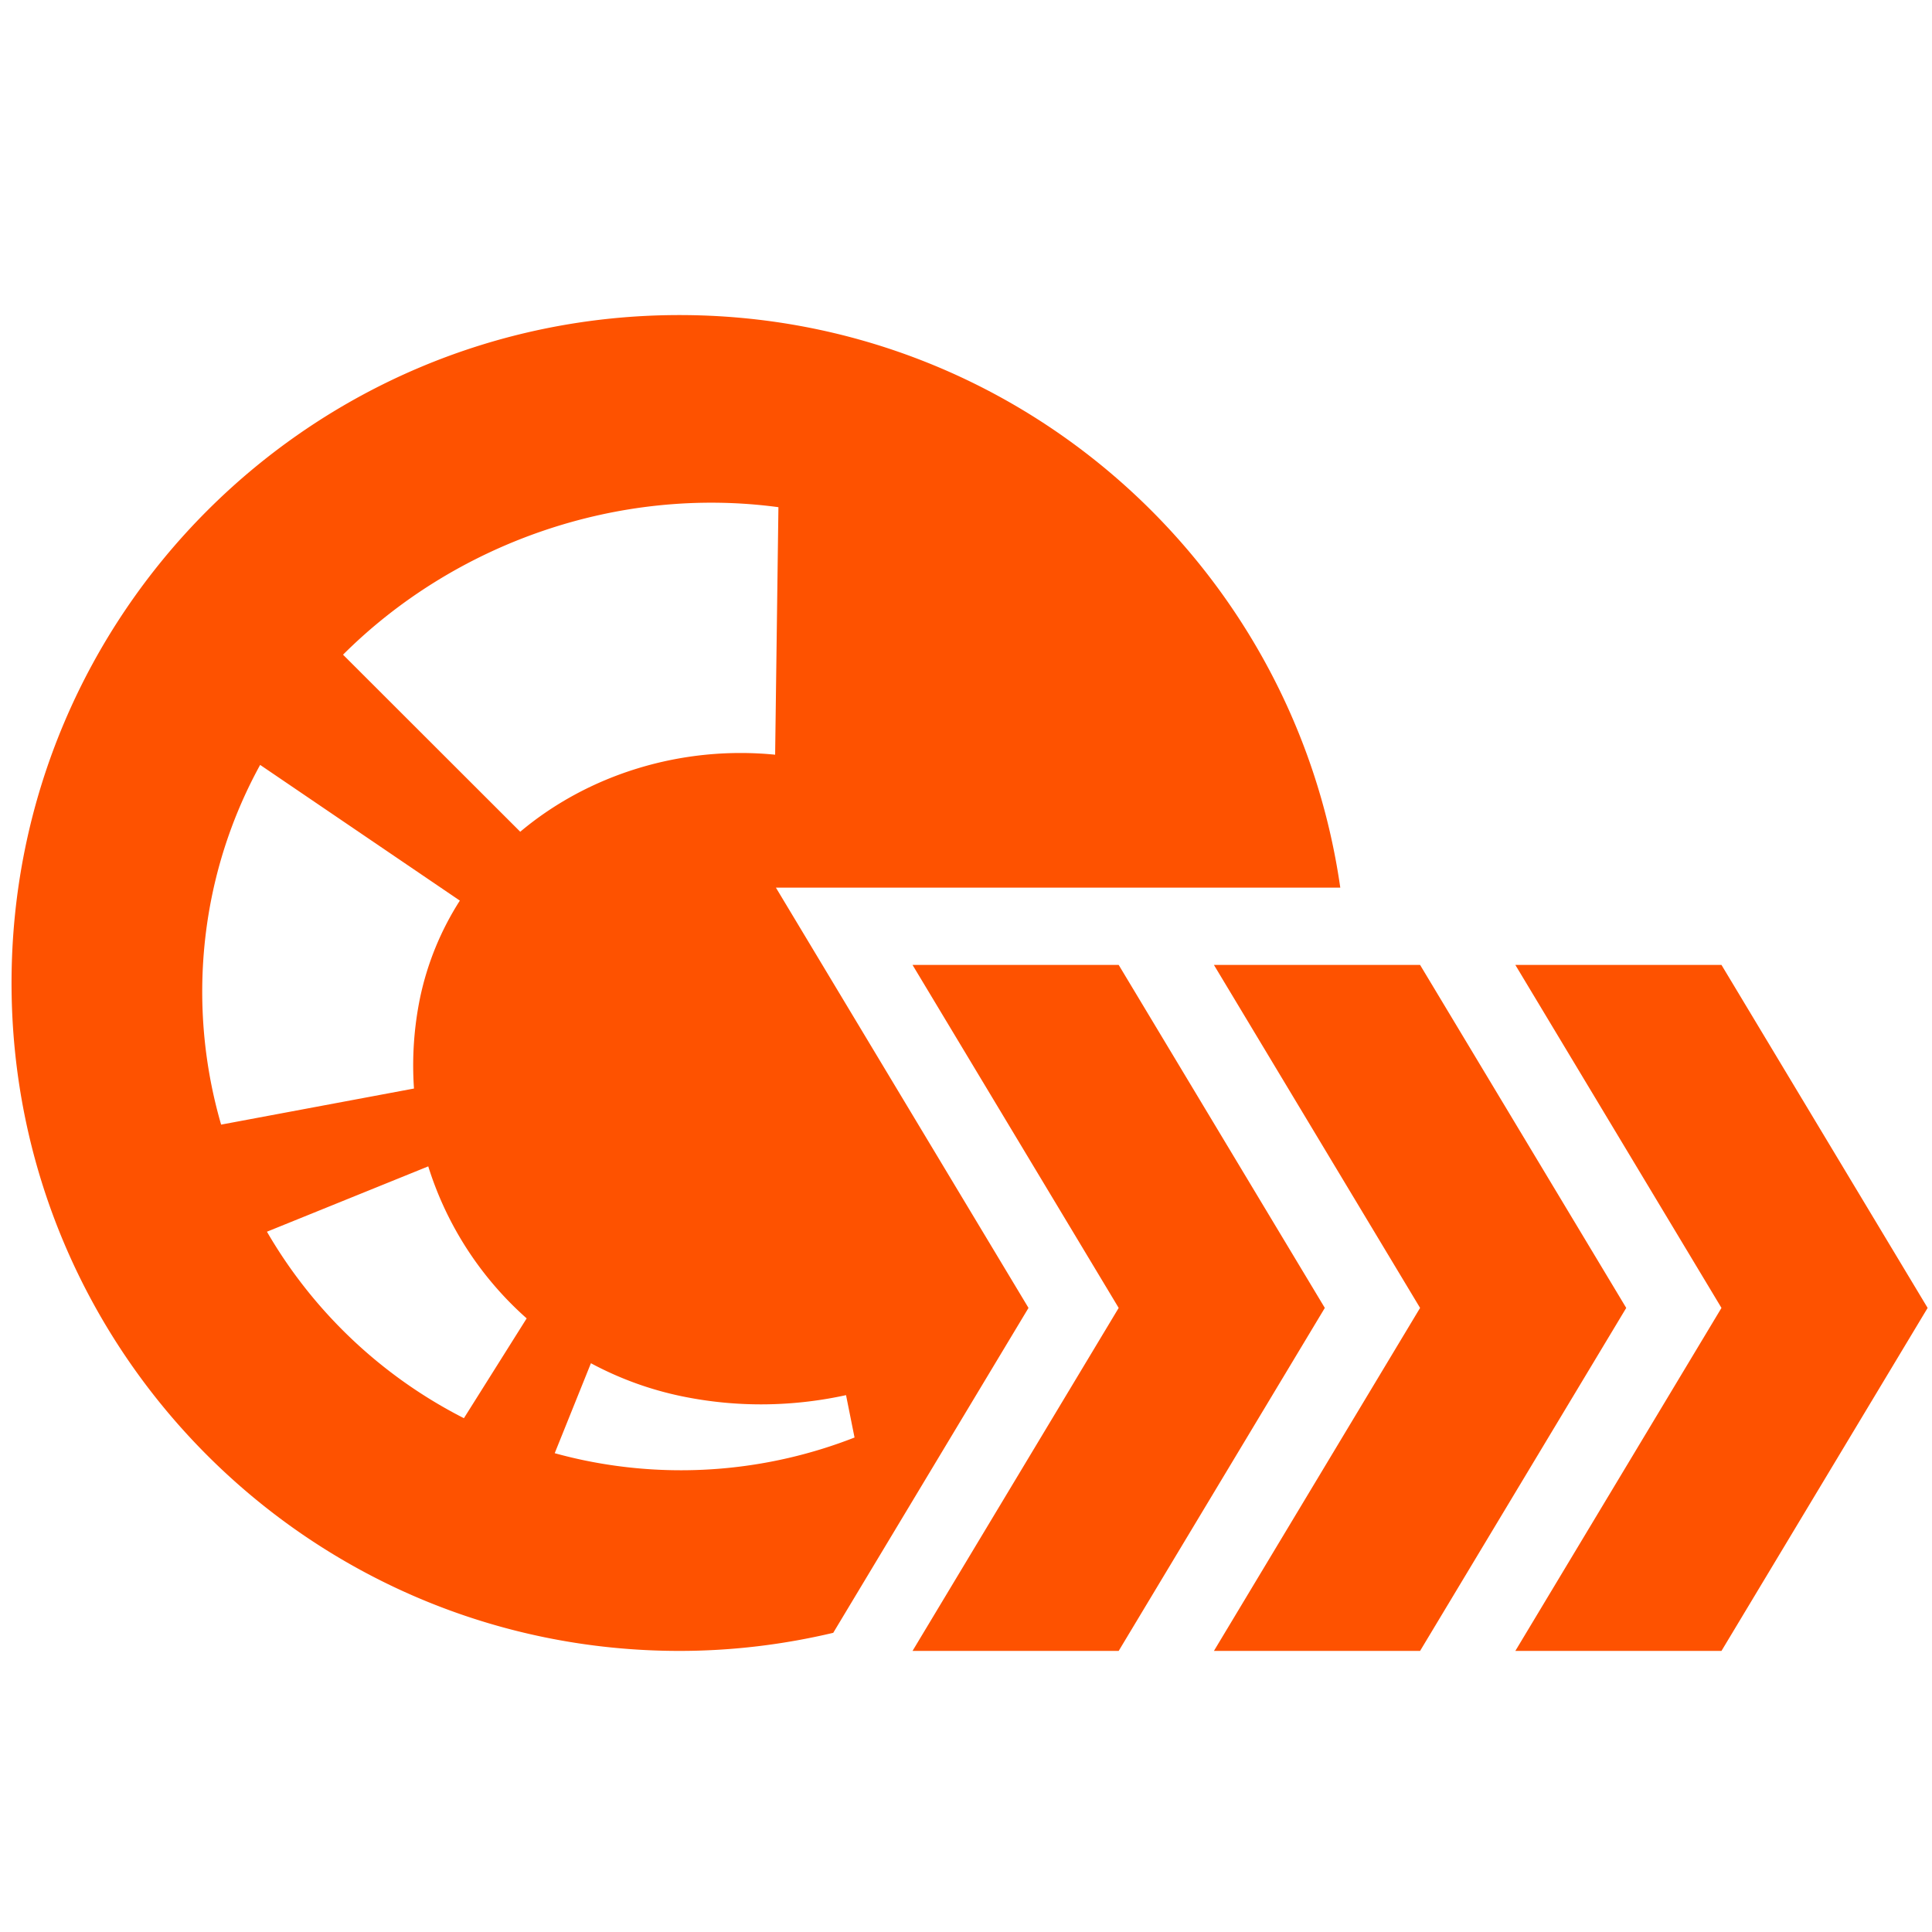 <svg height="169.833" width="169.833" xmlns="http://www.w3.org/2000/svg"><svg height="89" preserveAspectRatio="xMidYMid" transform="matrix(1.328 0 0 1.328 .239 27.313)" version="1.1" viewBox="0 0 96 67" width="128"><g transform="translate(.26 .217)"><svg height="66.567" version="1.1" width="95.481"><svg height="66.567" version="1.1" width="95.481"><svg height="66.567" version="1.1" width="95.481"><svg height="66.567" version="1.1" width="95.481"><svg height="66.567" version="1.1" width="95.481"><svg height="66.567" version="1.1" width="95.481"><svg fill="#fe5200" height="66.567" version="1.1" viewBox="6.728 25.8 86.772 60.495" width="95.481"><path d="m93.5 70.762-9.336-15.533h-9.335l9.335 15.533-9.335 15.533h9.335z"/><path d="m70.515 70.762-9.336 15.533h9.336l9.336-15.533-9.336-15.533h-9.336z"/><path d="m47.53 55.229 9.336 15.533-9.336 15.533h9.336l9.335-15.533-9.335-15.533z"/><path d="m44.53 84.492 8.252-13.73-8.252-13.73-3.187-5.303h25.558c-2.096-14.657-14.689-25.929-29.926-25.929-16.705 0-30.247 13.543-30.247 30.248s13.542 30.247 30.247 30.247c2.398 0 4.727-.29 6.964-.819zm-3.073-49.992-.149 11.209c-4.24-.419-8.45.889-11.543 3.489l-8.025-8.018c5.05-5.041 12.437-7.66 19.717-6.68m-25.636 17.52a21.2 21.2 0 0 1 2.165-5.849l9.044 6.146a13.2 13.2 0 0 0 -1.802 4.403 15.2 15.2 0 0 0 -.275 4.107l-8.734 1.634a21.6 21.6 0 0 1 -.398-10.441m11.393 23.736a21.67 21.67 0 0 1 -8.92-8.445l7.305-2.959a15.3 15.3 0 0 0 4.457 6.884zm5.408 1.9a22 22 0 0 1 -1.296-.315l1.64-4.074a15.2 15.2 0 0 0 4.082 1.489c2.55.531 5.081.478 7.471-.044l.385 1.919a21.57 21.57 0 0 1 -12.282 1.025"/></svg></svg></svg></svg></svg></svg></svg><path d="m0 0h95.481v66.567h-95.481z" fill="none" visibility="hidden"/></g></svg></svg>